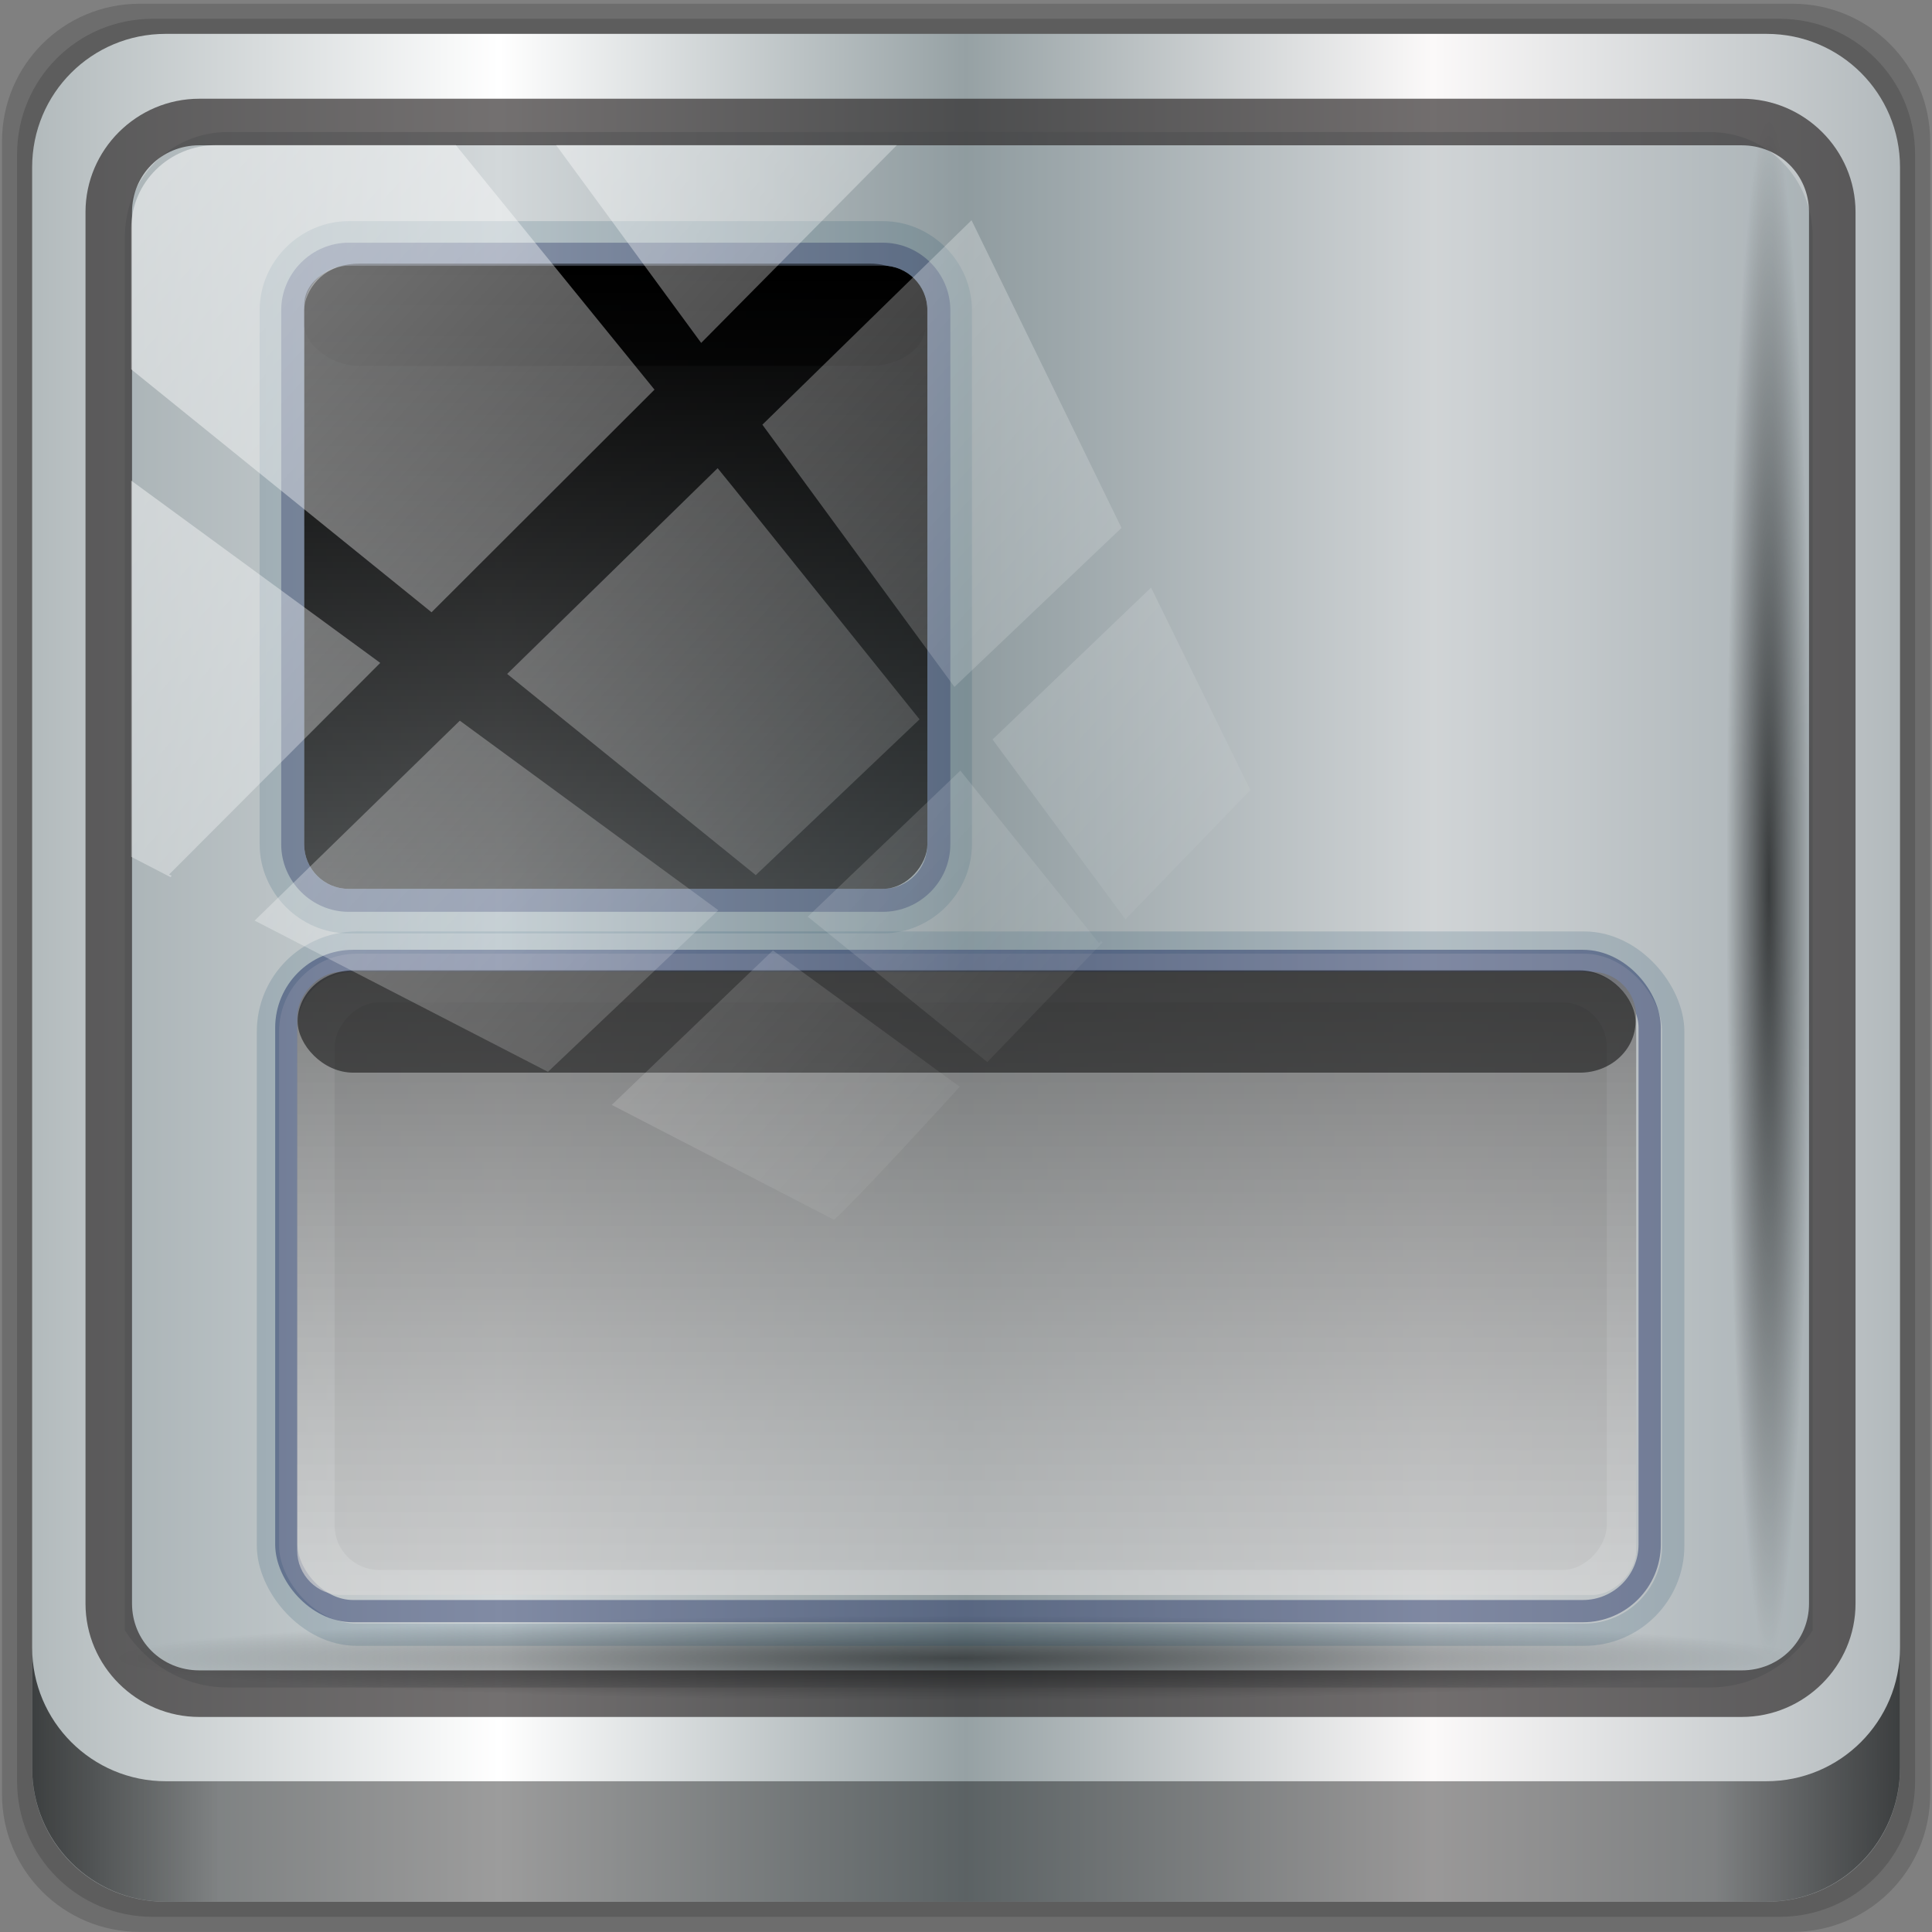 <?xml version="1.0" encoding="UTF-8" standalone="no"?>
<svg
   xmlns:dc="http://purl.org/dc/elements/1.1/"
   xmlns:cc="http://creativecommons.org/ns#"
   xmlns:rdf="http://www.w3.org/1999/02/22-rdf-syntax-ns#"
   xmlns:svg="http://www.w3.org/2000/svg"
   xmlns="http://www.w3.org/2000/svg"
   xmlns:xlink="http://www.w3.org/1999/xlink"
   xmlns:sodipodi="http://sodipodi.sourceforge.net/DTD/sodipodi-0.dtd"
   xmlns:inkscape="http://www.inkscape.org/namespaces/inkscape"
   height="96"
   width="96"
   version="1.1"
   id="svg3359"
   inkscape:version="0.92.1 r15371"
   sodipodi:docname="openbox.svg">
  <rect width="100%" height="100%" fill="#808080" stroke="none"/>
  <sodipodi:namedview
     pagecolor="#ffffff"
     bordercolor="#666666"
     borderopacity="1"
     objecttolerance="10"
     gridtolerance="10"
     guidetolerance="10"
     inkscape:pageopacity="0"
     inkscape:pageshadow="2"
     inkscape:window-width="1280"
     inkscape:window-height="972"
     id="namedview3482"
     showgrid="false"
     inkscape:zoom="2.3954921"
     inkscape:cx="63.649225"
     inkscape:cy="61.343157"
     inkscape:window-x="0"
     inkscape:window-y="26"
     inkscape:window-maximized="1"
     inkscape:current-layer="g2574" />
  <defs
     id="defs3361">
    <linearGradient
       id="a"
       stop-color="#fff">
      <stop
         offset="0"
         id="stop3364" />
      <stop
         stop-opacity="0"
         offset="1"
         id="stop3366" />
    </linearGradient>
    <linearGradient
       id="b"
       y2="7.016"
       gradientUnits="userSpaceOnUse"
       x2="45.448"
       gradientTransform="matrix(1.006 0 0 .994 100 0)"
       y1="92.54"
       x1="45.448">
      <stop
         offset="0"
         id="stop3369" />
      <stop
         stop-opacity=".588"
         offset="1"
         id="stop3371" />
    </linearGradient>
    <linearGradient
       id="q"
       y2="6"
       xlink:href="#b"
       gradientUnits="userSpaceOnUse"
       x2="32.251"
       gradientTransform="translate(0,1)"
       y1="90"
       x1="32.251" />
    <linearGradient
       id="p"
       y2="6"
       xlink:href="#b"
       gradientUnits="userSpaceOnUse"
       x2="32.251"
       gradientTransform="matrix(1.024 0 0 1.012 -1.143 .929)"
       y1="90"
       x1="32.251" />
    <linearGradient
       id="o"
       y2="90.239"
       xlink:href="#b"
       gradientUnits="userSpaceOnUse"
       x2="32.251"
       gradientTransform="matrix(1.024,0,0,-1.012,-1.143,98.071)"
       y1="6.132"
       x1="32.251" />
    <linearGradient
       id="n"
       y2="-24"
       xlink:href="#a"
       gradientUnits="userSpaceOnUse"
       x2="32"
       gradientTransform="translate(0,-64)"
       y1="46"
       x1="32" />
    <radialGradient
       id="d"
       gradientUnits="userSpaceOnUse"
       cy="-15.871"
       cx="56.066"
       gradientTransform="matrix(-.002 -1.235 1.386 0 70.085 140.27)"
       r="35.938">
      <stop
         stop-color="#909090"
         offset="0"
         id="stop3378" />
      <stop
         stop-color="#8f8f8f"
         offset="1"
         id="stop3380" />
    </radialGradient>
    <radialGradient
       id="c"
       gradientUnits="userSpaceOnUse"
       stop-color="#fff"
       cy="90.172"
       cx="48"
       gradientTransform="matrix(1.157,0,0,0.996,159.063,-3.341)"
       r="42">
      <stop
         offset="0"
         id="stop3383" />
      <stop
         stop-opacity="0"
         offset="1"
         id="stop3385" />
    </radialGradient>
    <linearGradient
       id="m"
       y2="83.295"
       gradientUnits="userSpaceOnUse"
       x2="43.179"
       gradientTransform="matrix(1.029,0,0,1.029,-1.412,-1.412)"
       y1="13"
       x1="43.179">
      <stop
         stop-color="#919191"
         offset="0"
         id="stop3388" />
      <stop
         stop-color="#fdfdfd"
         offset="1"
         id="stop3390" />
    </linearGradient>
    <linearGradient
       id="l"
       y2="63.893"
       xlink:href="#a"
       gradientUnits="userSpaceOnUse"
       x2="36.357"
       y1="6"
       x1="36.357" />
    <linearGradient
       id="k"
       y2="5.988"
       gradientUnits="userSpaceOnUse"
       x2="48"
       y1="90"
       x1="48">
      <stop
         stop-color="#b4b4b4"
         offset="0"
         id="stop3394" />
      <stop
         stop-color="#e6e6e6"
         offset="1"
         id="stop3396" />
    </linearGradient>
    <linearGradient
       id="j"
       y2="69.688"
       xlink:href="#a"
       gradientUnits="userSpaceOnUse"
       x2="65.156"
       gradientTransform="translate(1)"
       y1="16.125"
       x1="65.156" />
    <linearGradient
       id="i"
       y2="69.688"
       gradientUnits="userSpaceOnUse"
       x2="65.156"
       y1="16.125"
       x1="65.156">
      <stop
         stop-color="#b7b7b7"
         offset="0"
         id="stop3400" />
      <stop
         stop-color="#e7e7e7"
         stop-opacity="0"
         offset="1"
         id="stop3402" />
    </linearGradient>
    <linearGradient
       id="h"
       y2="72.766"
       stop-color="#fff"
       gradientUnits="userSpaceOnUse"
       x2="76.451"
       y1="8.062"
       x1="76.451">
      <stop
         offset="0"
         id="stop3405" />
      <stop
         stop-opacity="0"
         offset="1"
         id="stop3407" />
    </linearGradient>
    <linearGradient
       id="g"
       y2="-24"
       xlink:href="#a"
       gradientUnits="userSpaceOnUse"
       x2="32"
       gradientTransform="translate(32,-64)"
       y1="46"
       x1="32" />
    <linearGradient
       id="f"
       y2="-24"
       xlink:href="#a"
       gradientUnits="userSpaceOnUse"
       x2="32"
       gradientTransform="translate(32,-96)"
       y1="46"
       x1="32" />
    <linearGradient
       id="e"
       y2="-24"
       xlink:href="#a"
       gradientUnits="userSpaceOnUse"
       x2="32"
       gradientTransform="translate(0,-96)"
       y1="46"
       x1="32" />
    <linearGradient
       id="n-9"
       y2="-24"
       xlink:href="#a-6"
       gradientUnits="userSpaceOnUse"
       x2="32"
       gradientTransform="translate(0,-64)"
       y1="46"
       x1="32" />
    <linearGradient
       id="a-6"
       stop-color="#fff">
      <stop
         offset="0"
         id="stop3364-3" />
      <stop
         stop-opacity="0"
         offset="1"
         id="stop3366-6" />
    </linearGradient>
    <linearGradient
       id="linearGradient6139-0">
      <stop
         style="stop-color:#c1adad;stop-opacity:1;"
         offset="0"
         id="stop6141-2" />
      <stop
         id="stop6151-0"
         offset="0.25"
         style="stop-color:#ffffff;stop-opacity:1;" />
      <stop
         id="stop6147-1"
         offset="0.5"
         style="stop-color:#aa9090;stop-opacity:1;" />
      <stop
         style="stop-color:#fbf9f9;stop-opacity:1;"
         offset="0.75"
         id="stop6149-4" />
      <stop
         style="stop-color:#c1adad;stop-opacity:1;"
         offset="1"
         id="stop6143-4" />
    </linearGradient>
    <linearGradient
       id="linearGradient4341-9-4-5-2">
      <stop
         style="stop-color:#ffffff;stop-opacity:0;"
         offset="0"
         id="stop4343-2-5-2-4" />
      <stop
         id="stop3954-0-91"
         offset="0.3"
         style="stop-color:#ffffff;stop-opacity:1;" />
      <stop
         style="stop-color:#ffffff;stop-opacity:1;"
         offset="0.7"
         id="stop3956-8-3" />
      <stop
         style="stop-color:#ffffff;stop-opacity:0;"
         offset="1"
         id="stop4347-6-0-8-7" />
    </linearGradient>
    <linearGradient
       id="linearGradient3489">
      <stop
         style="stop-color:#ffffff;stop-opacity:0;"
         offset="0"
         id="stop3491" />
      <stop
         id="stop3493"
         offset="0.3"
         style="stop-color:#ffffff;stop-opacity:1;" />
      <stop
         style="stop-color:#ffffff;stop-opacity:1;"
         offset="0.7"
         id="stop3495" />
      <stop
         style="stop-color:#ffffff;stop-opacity:0;"
         offset="1"
         id="stop3497" />
    </linearGradient>
    <linearGradient
       y2="14.514"
       x2="50.528"
       y1="-28.642"
       x1="2.771"
       gradientUnits="userSpaceOnUse"
       id="linearGradient3343"
       xlink:href="#linearGradient4213-7"
       inkscape:collect="always" />
    <linearGradient
       inkscape:collect="always"
       id="linearGradient4213-7">
      <stop
         style="stop-color:#ffffff;stop-opacity:1;"
         offset="0"
         id="stop4215-6" />
      <stop
         style="stop-color:#ffffff;stop-opacity:0;"
         offset="1"
         id="stop4217-5" />
    </linearGradient>
    <clipPath
       clipPathUnits="userSpaceOnUse"
       id="clipPath4156-4">
      <path
         style="opacity:0.6;fill:#ffffff;fill-opacity:1;stroke:none"
         d="m 27.046,-55.695 -14.214,13.321 0.061,0 15.653,21.771 10.231,-10.546 C 38.562,-32.302 27.468,-54.819 27.046,-55.695 z M 9.647,-39.383 -5.241,-25.321 15.988,-7.806 26.372,-18.383 9.647,-39.383 z m 31.491,12.951 -9.741,9.714 8.945,12.458 7.781,-7.555 -6.984,-14.617 z m -49.84,4.379 -13.754,12.982 26.283,13.846 0.061,-0.062 -0.123,-0.062 L 13.599,-5.401 -8.702,-22.053 z m 38.015,7.401 -9.803,9.775 11.579,9.559 7.628,-7.401 -8.669,-11.009 -0.735,-0.925 z m 20.187,5.674 -7.383,7.216 6.188,8.542 5.82,-6.137 -4.626,-9.621 z m -32.195,6.322 -9.557,9.498 13.662,7.185 7.934,-7.678 -12.039,-9.004 z m 23.312,2.374 -7.107,6.938 8.363,6.907 5.361,-5.674 -0.061,-0.092 -0.092,0.123 -6.464,-8.203 z m -8.73,8.542 -7.505,7.339 10.354,5.458 c 1.397,-1.321 5.675,-6.123 5.851,-6.322 L 31.886,8.26 z"
         id="path4158-0"
         inkscape:connector-curvature="0" />
    </clipPath>
    <linearGradient
       id="a-1"
       stop-color="#fff">
      <stop
         offset="0"
         id="stop3364-35" />
      <stop
         stop-opacity="0"
         offset="1"
         id="stop3366-5" />
    </linearGradient>
    <linearGradient
       id="linearGradient4269"
       stop-color="#fff">
      <stop
         offset="0"
         id="stop4271" />
      <stop
         stop-opacity="0"
         offset="1"
         id="stop4273" />
    </linearGradient>
    <linearGradient
       id="a-6-1"
       stop-color="#fff">
      <stop
         offset="0"
         id="stop3364-3-8" />
      <stop
         stop-opacity="0"
         offset="1"
         id="stop3366-6-5"
         style="stop-color:#fcfcfc;stop-opacity:0.615;" />
    </linearGradient>
    <linearGradient
       inkscape:collect="always"
       xlink:href="#linearGradient6139-0-3"
       id="linearGradient4071"
       gradientUnits="userSpaceOnUse"
       gradientTransform="matrix(1.107,0,0,1.107,-4.994,-3.621)"
       x1="6"
       y1="47"
       x2="90"
       y2="47" />
    <linearGradient
       id="linearGradient6139-0-3">
      <stop
         id="stop6141-2-6"
         offset="0"
         style="stop-color:#b2babc;stop-opacity:1" />
      <stop
         style="stop-color:#ffffff;stop-opacity:1;"
         offset="0.25"
         id="stop6151-0-7" />
      <stop
         style="stop-color:#96a1a4;stop-opacity:1"
         offset="0.5"
         id="stop6147-1-5" />
      <stop
         id="stop6149-4-3"
         offset="0.75"
         style="stop-color:#fbf9f9;stop-opacity:1;" />
      <stop
         id="stop6143-4-5"
         offset="1"
         style="stop-color:#b2b9bc;stop-opacity:1" />
    </linearGradient>
    <linearGradient
       gradientTransform="translate(0.149,0.415)"
       inkscape:collect="always"
       xlink:href="#linearGradient3832-0-6-1-1"
       id="linearGradient4129"
       x1="1.5"
       y1="88.172"
       x2="94.5"
       y2="88.172"
       gradientUnits="userSpaceOnUse" />
    <linearGradient
       id="linearGradient3832-0-6-1-1">
      <stop
         style="stop-color:#000000;stop-opacity:1;"
         offset="0"
         id="stop3834-6-3-7-1" />
      <stop
         id="stop3872-2-4"
         offset="0.1"
         style="stop-color:#000000;stop-opacity:0.588;" />
      <stop
         style="stop-color:#000000;stop-opacity:0.588;"
         offset="0.9"
         id="stop3844-6-2-7-6" />
      <stop
         style="stop-color:#000000;stop-opacity:1;"
         offset="1"
         id="stop3836-5-0-2-9" />
    </linearGradient>
    <radialGradient
       inkscape:collect="always"
       xlink:href="#a"
       id="radialGradient7462"
       gradientUnits="userSpaceOnUse"
       gradientTransform="matrix(0.975,0,0,0.049,34.048,80.582)"
       cx="13.948"
       cy="44.893"
       fx="13.948"
       fy="44.893"
       r="43.199" />
    <radialGradient
       inkscape:collect="always"
       xlink:href="#a"
       id="radialGradient7464"
       gradientUnits="userSpaceOnUse"
       gradientTransform="matrix(0.888,0,0,0.049,31.96,-90.317)"
       cx="13.948"
       cy="44.893"
       fx="13.948"
       fy="44.893"
       r="43.199" />
    <clipPath
       id="clipPath4156-4-1"
       clipPathUnits="userSpaceOnUse">
      <path
         inkscape:connector-curvature="0"
         id="path4158-0-8"
         d="m 27.046,-55.695 -14.214,13.321 h 0.061 l 15.653,21.771 10.231,-10.546 C 38.562,-32.302 27.468,-54.819 27.046,-55.695 Z M 9.647,-39.383 -5.241,-25.321 15.988,-7.806 26.372,-18.383 Z m 31.491,12.951 -9.741,9.714 8.945,12.458 7.781,-7.555 z m -49.84,4.379 -13.754,12.982 26.283,13.846 0.061,-0.062 -0.123,-0.062 L 13.599,-5.401 -8.702,-22.053 Z m 38.015,7.401 -9.803,9.775 11.579,9.559 7.628,-7.401 -8.669,-11.009 z m 20.187,5.674 -7.383,7.216 6.188,8.542 5.82,-6.137 z m -32.195,6.322 -9.557,9.498 13.662,7.185 7.934,-7.678 z m 23.312,2.374 -7.107,6.938 8.363,6.907 5.361,-5.674 -0.061,-0.092 -0.092,0.123 -6.464,-8.203 z m -8.73,8.542 -7.505,7.339 10.354,5.458 c 1.397,-1.321 5.675,-6.123 5.851,-6.322 z"
         style="opacity:0.6;fill:#ffffff;fill-opacity:1;stroke:none" />
    </clipPath>
    <linearGradient
       inkscape:collect="always"
       xlink:href="#a"
       id="linearGradient4201-4"
       gradientUnits="userSpaceOnUse"
       gradientTransform="translate(32,-96)"
       x1="32"
       y1="46"
       x2="32"
       y2="-24" />
    <linearGradient
       inkscape:collect="always"
       xlink:href="#a-6-1"
       id="linearGradient4205-1"
       gradientUnits="userSpaceOnUse"
       gradientTransform="translate(-4.2806406e-7,-64)"
       x1="32"
       y1="46"
       x2="32"
       y2="-24" />
  </defs>
  <g
     id="g3443"
     transform="translate(1.313,-0.569)">
    <g
       id="g4207"
       transform="translate(-1.313,0)">
      <g
         transform="matrix(0.998,0,0,0.998,0.1,-1023.712)"
         id="layer1"
         inkscape:label="Livello 1">
        <g
           id="g2574"
           style="display:inline"
           transform="translate(-0.149,1026.105)">
          <path
             style="display:inline;opacity:0.15;fill:#000000;fill-opacity:1;fill-rule:nonzero;stroke:none"
             d="M 89.292,0.415 H 7.006 c -3.799,0 -6.857,3.058 -6.857,6.857 V 89.558 c 0,3.799 3.058,6.857 6.857,6.857 H 89.292 c 3.799,0 6.857,-3.058 6.857,-6.857 V 7.272 c 0,-3.799 -3.058,-6.857 -6.857,-6.857 z"
             id="path3288"
             inkscape:connector-curvature="0" />
          <path
             inkscape:connector-curvature="0"
             id="path4085"
             d="M 88.649,1.165 H 7.649 c -3.739,0 -6.75,3.01 -6.75,6.75 V 88.915 c 0,3.74 3.011,6.75 6.75,6.75 H 88.649 c 3.74,0 6.75,-3.01 6.75,-6.75 V 7.915 c 0,-3.739 -3.01,-6.75 -6.75,-6.75 z"
             style="display:inline;opacity:0.15;fill:#000000;fill-opacity:1;fill-rule:nonzero;stroke:none" />
          <path
             style="display:inline;fill:url(#linearGradient4071);fill-opacity:1;fill-rule:nonzero;stroke:none"
             d="M 88.006,1.915 H 8.292 c -3.68,0 -6.643,2.963 -6.643,6.643 V 88.272 c 0,3.68 2.963,6.643 6.643,6.643 H 88.006 c 3.68,0 6.643,-2.963 6.643,-6.643 V 8.558 c 0,-3.68 -2.963,-6.643 -6.643,-6.643 z"
             id="rect4251-1"
             inkscape:connector-curvature="0" />
          <path
             style="display:inline;opacity:0.358;fill:#859299;fill-opacity:1;fill-rule:nonzero;stroke:none;stroke-width:1.035"
             d="m 11.39,6.802 c -2.856,0 -5.124,2.315 -5.124,5.23 v 21.674 7.323 40.373 c 1.097,1.704 2.969,2.844 5.124,2.844 h 4.099 65.589 4.099 c 2.155,0 4.027,-1.14 5.124,-2.844 V 41.029 33.706 12.033 c 0,-2.916 -2.268,-5.23 -5.124,-5.23 z"
             id="path3400-6"
             inkscape:connector-curvature="0"
             sodipodi:nodetypes="sscccsccscccsss" />
          <path
             inkscape:connector-curvature="0"
             id="path4989"
             d="m 9.974,5.144 c -3.117,0 -5.668,2.54 -5.668,5.646 v 69.278 c 0,3.106 2.551,5.646 5.668,5.646 H 86.766 c 3.117,0 5.668,-2.54 5.668,-5.646 V 10.79 c 0,-3.106 -2.551,-5.646 -5.668,-5.646 z m 0,2.319 H 86.766 c 1.888,0 3.352,1.48 3.352,3.327 v 69.278 c 0,1.846 -1.464,3.327 -3.352,3.327 H 9.974 c -1.888,0 -3.352,-1.48 -3.352,-3.327 V 10.79 c 0,-1.846 1.464,-3.327 3.352,-3.327 z"
             style="color:#000000;font-style:normal;font-variant:normal;font-weight:normal;font-stretch:normal;font-size:medium;line-height:normal;font-family:Sans;-inkscape-font-specification:Sans;text-indent:0;text-align:start;text-decoration:none;text-decoration-line:none;letter-spacing:normal;word-spacing:normal;text-transform:none;writing-mode:lr-tb;direction:ltr;baseline-shift:baseline;text-anchor:start;display:inline;overflow:visible;visibility:visible;fill:#241f1f;fill-opacity:0.633;stroke:none;stroke-width:2.376;marker:none;enable-background:accumulate" />
          <path
             inkscape:connector-curvature="0"
             style="display:inline;opacity:0.658;fill:url(#linearGradient4129);fill-opacity:1;fill-rule:nonzero;stroke:none"
             d="m 1.649,82.259 v 6 c 0,3.68 2.976,6.656 6.656,6.656 H 87.993 c 3.68,0 6.656,-2.976 6.656,-6.656 v -6 c 0,3.68 -2.976,6.656 -6.656,6.656 H 8.305 c -3.68,0 -6.656,-2.976 -6.656,-6.656 z"
             id="path4118" />
          <rect
             style="opacity:0.55;fill:url(#radialGradient7462);fill-opacity:1;stroke:none"
             id="rect4131"
             width="84.25"
             height="4.25"
             x="5.524"
             y="80.665"
             rx="0"
             ry="4.25" />
          <rect
             ry="4.25"
             rx="0"
             y="-90.234"
             x="5.975"
             height="4.25"
             width="76.75"
             id="rect4141"
             style="opacity:0.669;fill:url(#radialGradient7464);fill-opacity:1;stroke:none"
             transform="rotate(90)" />
          <g
             id="g928"
             transform="matrix(1.002,0,0,1.002,0.255,1.402)">
            <g
               transform="matrix(1.106,0,0,1.106,-5,-7.879)"
               id="g3302">
              <rect
                 style="opacity:1;fill:url(#n)"
                 transform="scale(1,-1)"
                 rx="2"
                 ry="2"
                 height="28"
                 width="28"
                 y="-46"
                 x="18"
                 id="rect3434" />
              <path
                 style="opacity:0.15;fill:#0f4461;fill-opacity:1"
                 inkscape:connector-curvature="0"
                 d="m 20,16 c -2.181,0 -4,1.819 -4,4 v 24 c 0,2.181 1.819,4 4,4 h 24 c 2.181,0 4,-1.819 4,-4 V 20 c 0,-2.181 -1.819,-4 -4,-4 z m 0,2 h 24 c 1.108,0 2,0.892 2,2 v 24 c 0,1.108 -0.892,2 -2,2 H 20 c -1.108,0 -2,-0.892 -2,-2 V 20 c 0,-1.108 0.892,-2 2,-2 z"
                 id="path3436" />
              <path
                 style="opacity:0.3;fill:#0c1752"
                 inkscape:connector-curvature="0"
                 d="m 20,16.969 c -1.66,0 -3.031,1.371 -3.031,3.031 v 24 c 0,1.66 1.371,3.031 3.031,3.031 h 24 c 1.66,0 3.031,-1.371 3.031,-3.031 v -24 c 0,-1.66 -1.371,-3.031 -3.031,-3.031 h -24 z M 20,18 h 24 c 1.108,0 2,0.892 2,2 v 24 c 0,1.108 -0.892,2 -2,2 H 20 c -1.108,0 -2,-0.892 -2,-2 V 20 c 0,-1.108 0.892,-2 2,-2 z"
                 id="path3440" />
              <rect
                 transform="scale(1,-1)"
                 rx="2"
                 ry="2"
                 height="25.501"
                 width="57.152"
                 y="-76.6"
                 x="19.37"
                 id="rect3450"
                 style="opacity:0.2;fill:url(#linearGradient4201-4)" />
              <rect
                 style="fill:none;stroke:#0d405e;stroke-width:1;stroke-linejoin:miter;stroke-miterlimit:4;stroke-dasharray:none;stroke-opacity:0.149"
                 id="rect3852"
                 width="63.136"
                 height="31.097"
                 x="16.373"
                 y="48.412"
                 rx="4"
                 ry="4" />
              <rect
                 style="fill:none;stroke:#0c1d56;stroke-width:1;stroke-linejoin:miter;stroke-miterlimit:4;stroke-dasharray:none;stroke-opacity:0.408"
                 id="rect3856"
                 width="61.252"
                 height="29.212"
                 x="17.198"
                 y="49.237"
                 rx="3"
                 ry="3" />
              <rect
                 style="opacity:1;fill:url(#linearGradient4205-1);fill-opacity:1"
                 transform="scale(1,-1)"
                 rx="2"
                 ry="2"
                 height="28"
                 width="60.157"
                 y="-77.725"
                 x="17.686"
                 id="rect3434-9" />
              <rect
                 style="opacity:0.502;fill:#000000;fill-opacity:1;stroke:none"
                 id="rect3894"
                 width="60.108"
                 height="4.595"
                 x="17.707"
                 y="49.662"
                 rx="2.5"
                 ry="2.5" />
              <rect
                 style="opacity:0.502;fill:#000000;fill-opacity:1;stroke:none"
                 id="rect3894-4"
                 width="27.923"
                 height="4.595"
                 x="18.005"
                 y="17.907"
                 rx="2.5"
                 ry="1.832" />
            </g>
          </g>
          <rect
             transform="matrix(1.069,0,0,1.048,4.444,38.894)"
             style="opacity:0.508;fill:url(#linearGradient3343);fill-opacity:1;stroke:none"
             id="rect4146"
             width="75.966"
             height="69.024"
             x="2"
             y="-30"
             rx="3.957"
             ry="3.957"
             clip-path="url(#clipPath4156-4-1)" />
        </g>
      </g>
    </g>
  </g>
</svg>
